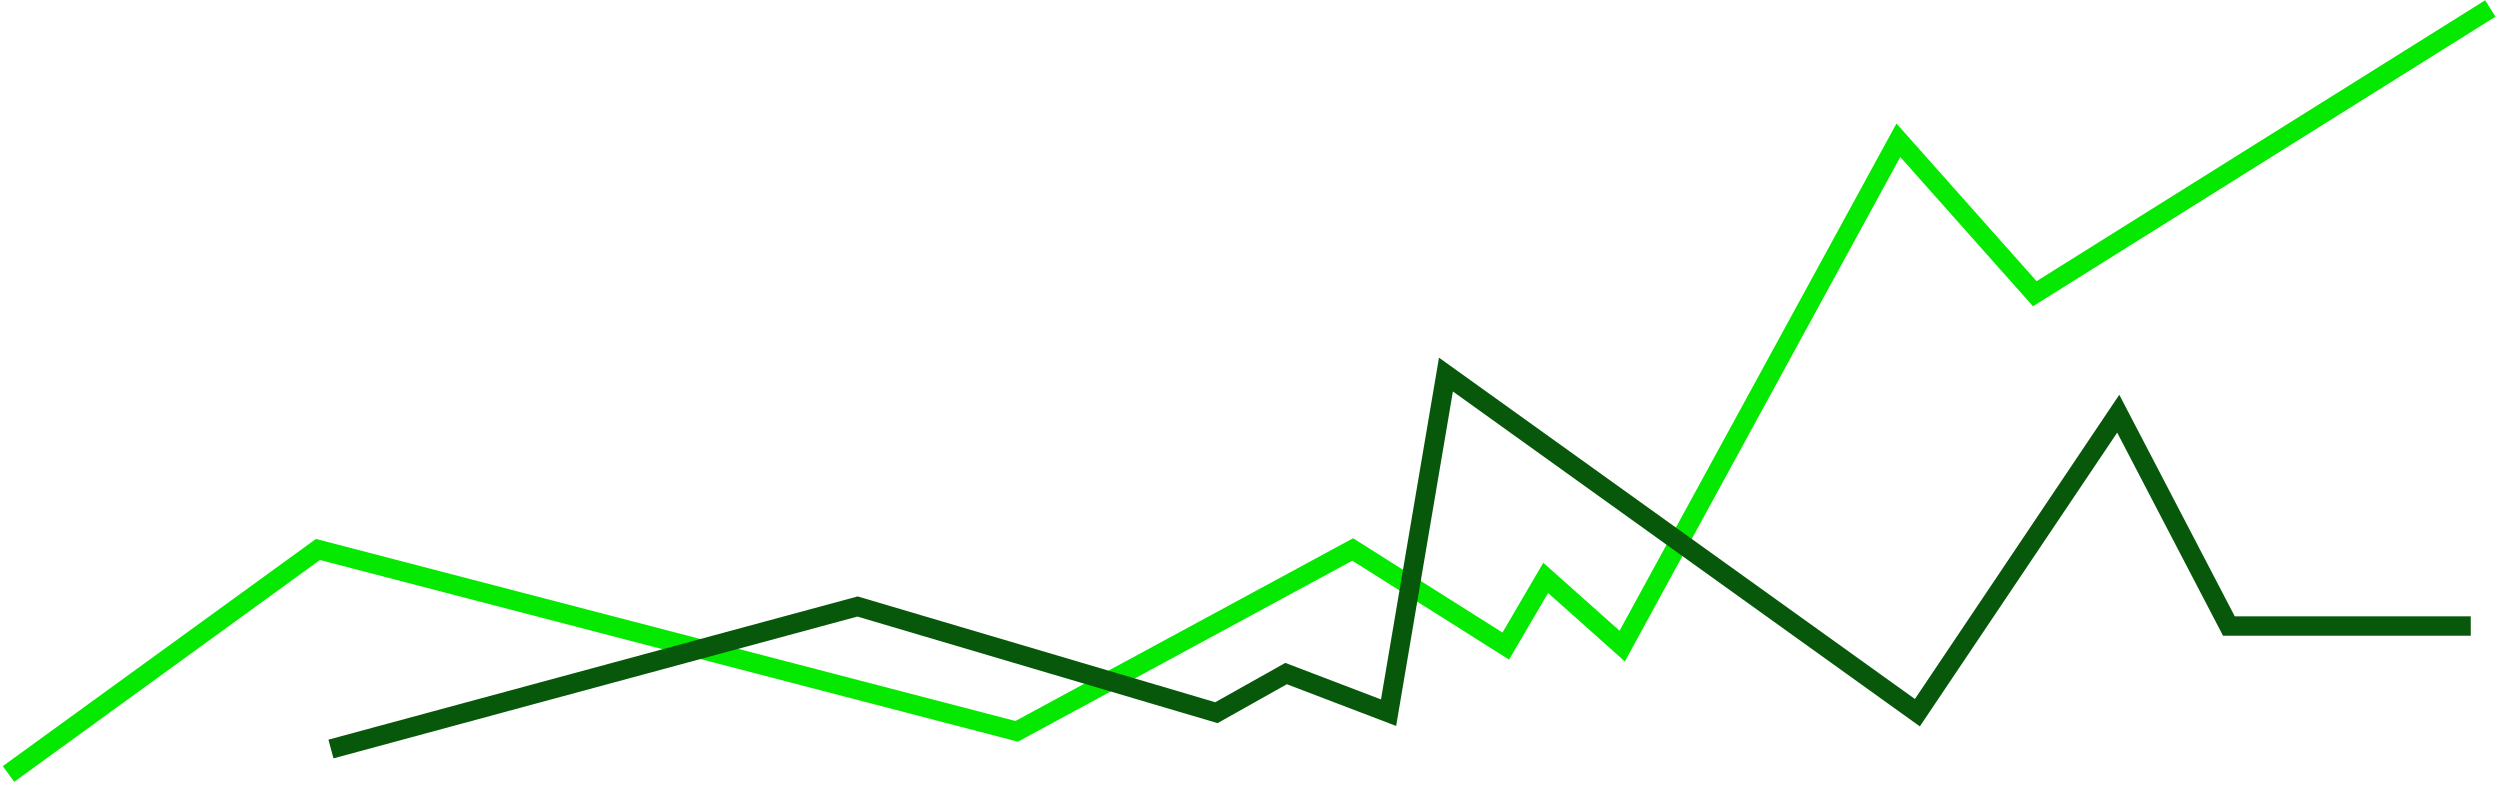 <svg width="258" height="81" viewBox="0 0 258 81" fill="none" xmlns="http://www.w3.org/2000/svg">
<path d="M0.878 79.873L32.811 56.705L104.919 75.474L139.599 56.705L155.395 66.676L159.515 59.638L167.412 66.676L195.912 14.475L209.99 30.311L257 0.873" stroke="#05E900" stroke-width="2"/>
<path d="M34.154 77.298L88.496 62.591L125.532 73.549L132.723 69.512L143.3 73.549L149.222 38.656L197.873 73.549L218.602 42.693L230.024 64.609H254.984" stroke="#08580B" stroke-width="2"/>
</svg>
